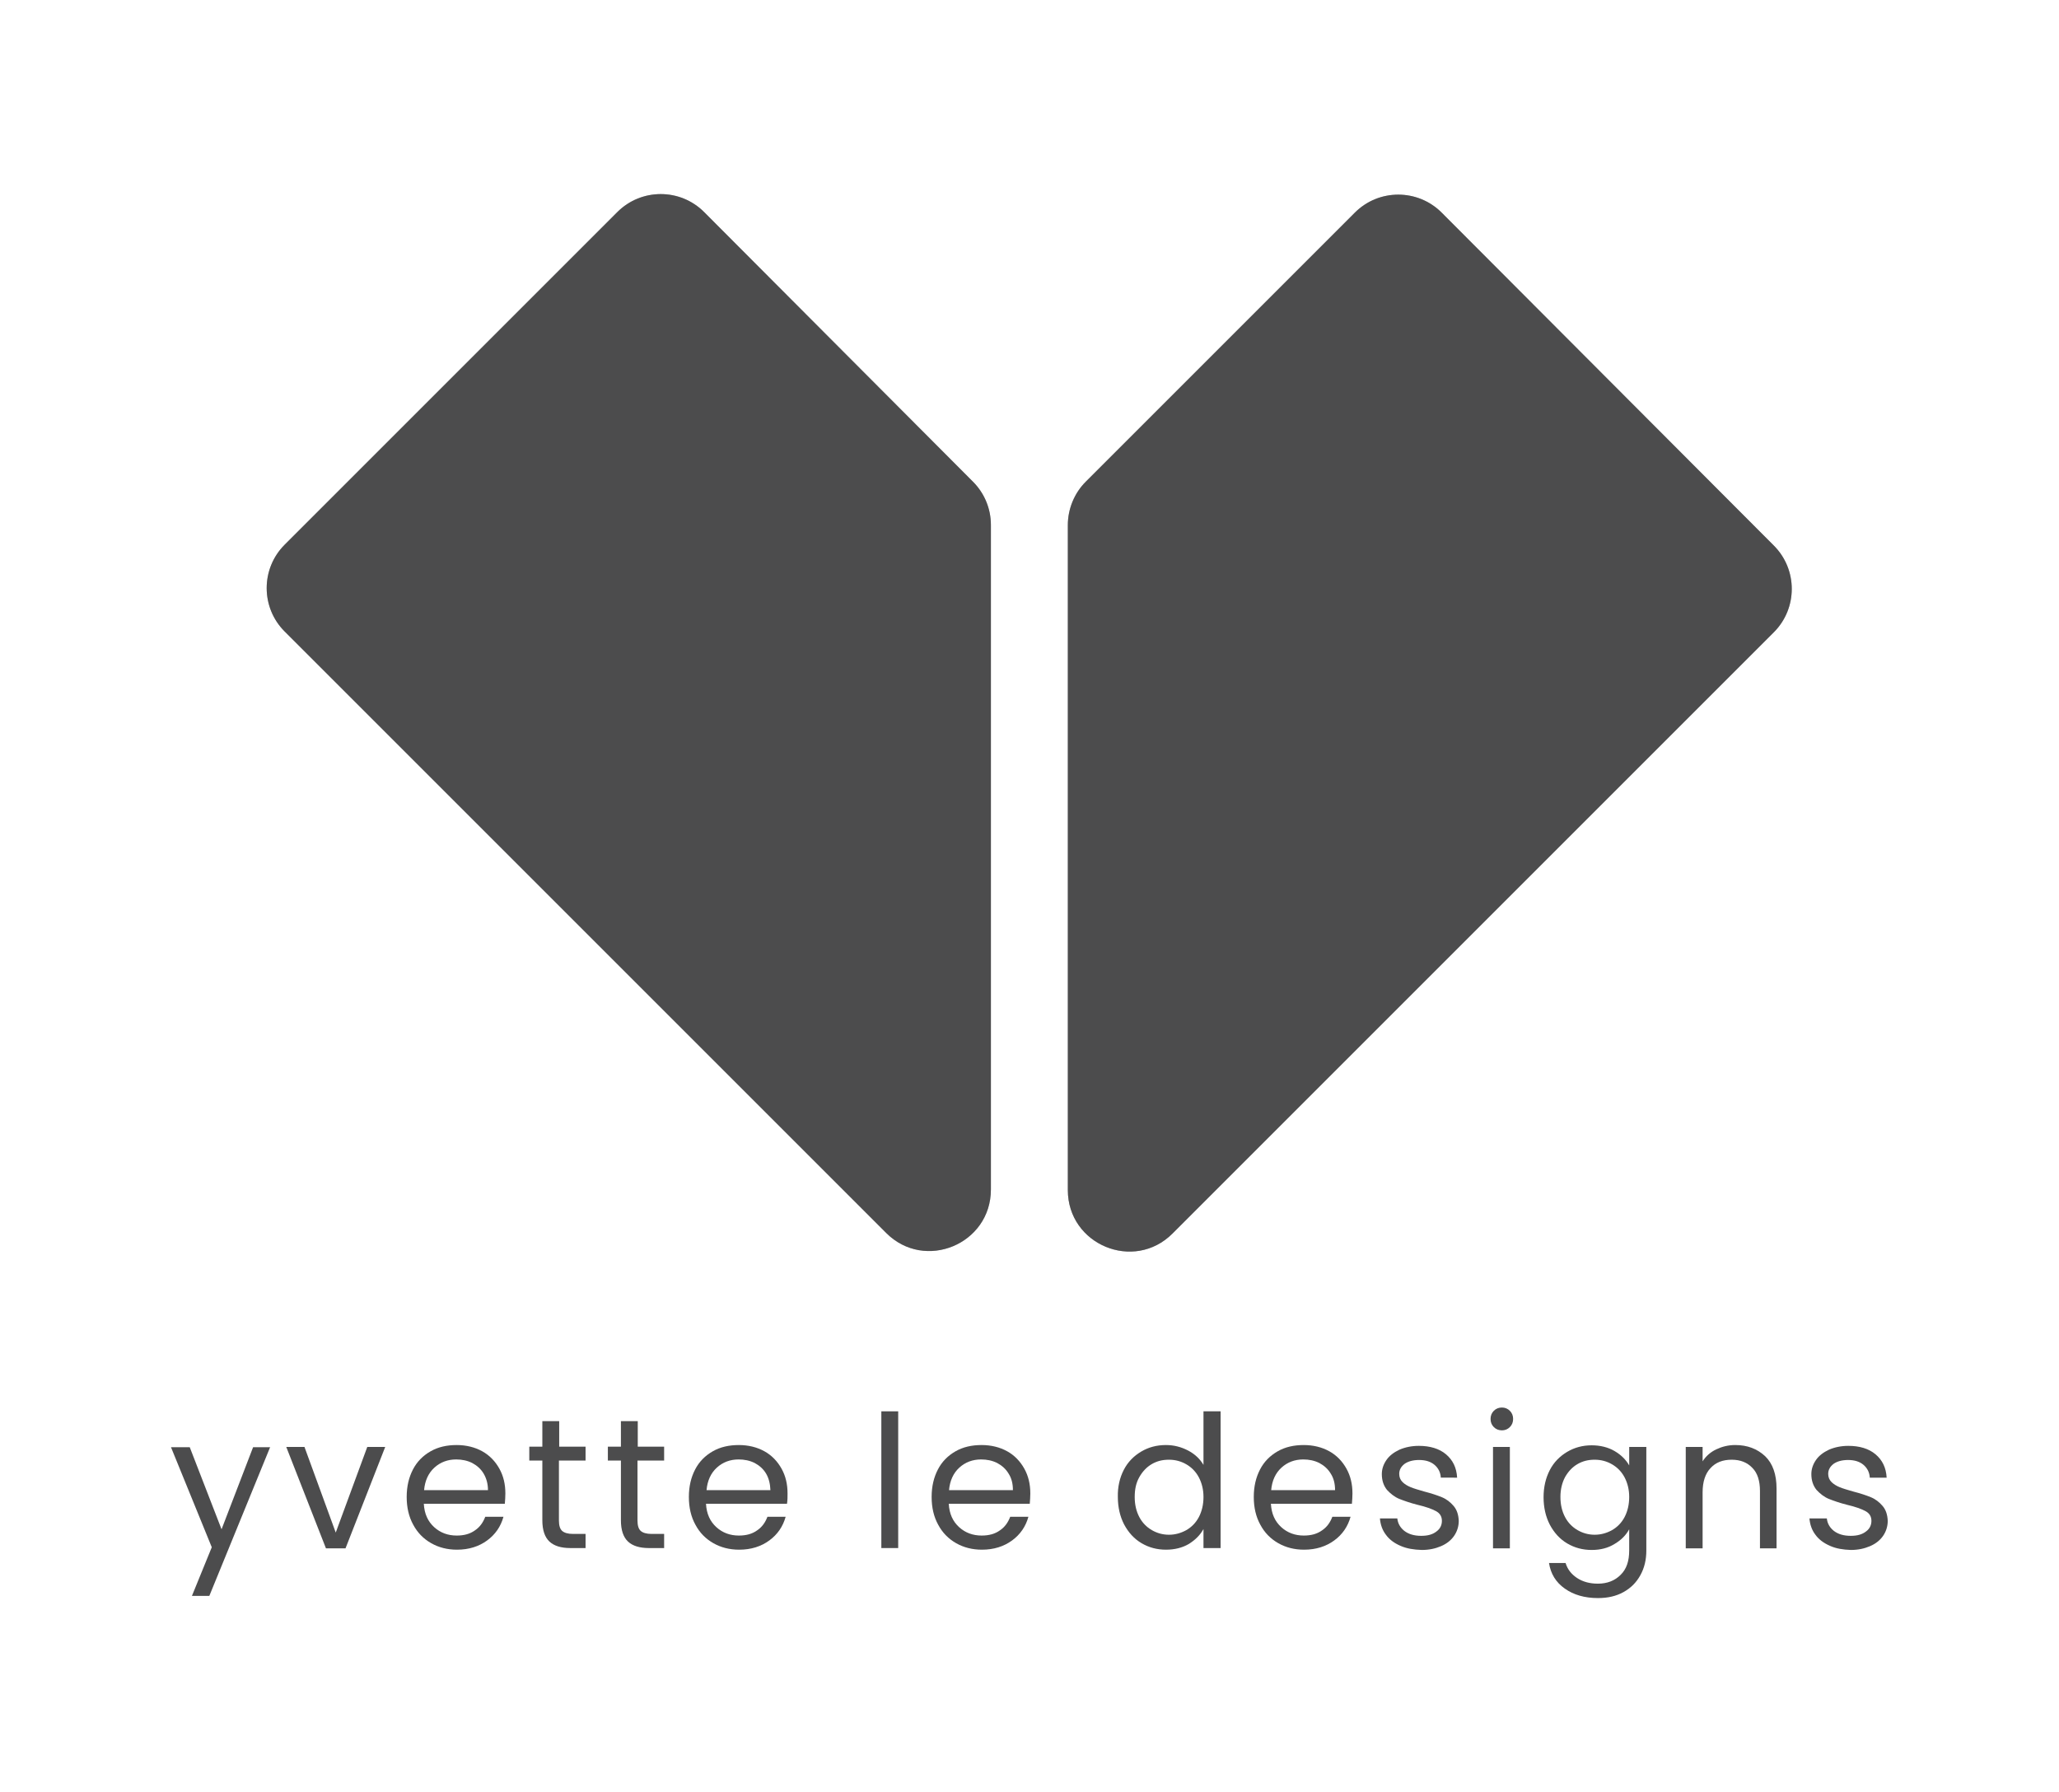 <?xml version="1.0" encoding="utf-8"?>
<!-- Generator: Adobe Illustrator 26.0.3, SVG Export Plug-In . SVG Version: 6.00 Build 0)  -->
<svg version="1.1" id="Layer_1" xmlns="http://www.w3.org/2000/svg" xmlns:xlink="http://www.w3.org/1999/xlink" x="0px" y="0px"
	 viewBox="0 0 75.74 65.93" style="enable-background:new 0 0 75.74 65.93;" xml:space="preserve">
<style type="text/css">
	.st0{opacity:0.65;}
	.st1{opacity:0.6;fill:#4C4C4D;}
	.st2{fill:#4C4C4D;}
</style>
<g>
	<g>
		<g class="st0">
			<path class="st1" d="M53.03,7.82c-0.88-0.88-2.31-0.88-3.19,0l-9.9,9.9c-0.42,0.42-0.66,1-0.66,1.6v24.46
				c0,2.01,2.43,3.02,3.85,1.6l22.12-22.12c0.88-0.88,0.88-2.31,0-3.19L53.03,7.82z"/>
			<path class="st1" d="M25.9,7.8c-0.88-0.88-2.31-0.88-3.19,0L10.47,20.04c-0.88,0.88-0.88,2.31,0,3.19L32.6,45.36
				c1.42,1.42,3.85,0.41,3.85-1.6V19.31c0-0.6-0.24-1.17-0.66-1.59L25.9,7.8z"/>
		</g>
		<path class="st2" d="M25.9,7.8c-0.88-0.88-2.31-0.88-3.19,0L10.47,20.04c-0.88,0.88-0.88,2.31,0,3.19L32.6,45.36
			c1.42,1.42,3.85,0.41,3.85-1.6V19.31c0-0.6-0.24-1.17-0.66-1.59L25.9,7.8z"/>
		<path class="st2" d="M53.03,7.82c-0.88-0.88-2.31-0.88-3.19,0l-9.9,9.9c-0.42,0.42-0.66,1-0.66,1.6v24.46
			c0,2.01,2.43,3.02,3.85,1.6l22.12-22.12c0.88-0.88,0.88-2.31,0-3.19L53.03,7.82z"/>
	</g>
	<g>
		<path class="st2" d="M9.94,53.23L7.7,58.71H7.06l0.73-1.79l-1.5-3.68h0.69l1.17,3.02l1.16-3.02H9.94z"/>
		<path class="st2" d="M12.35,56.38l1.16-3.15h0.66l-1.46,3.73h-0.72l-1.46-3.73h0.67L12.35,56.38z"/>
		<path class="st2" d="M18.57,55.32h-2.98c0.02,0.37,0.15,0.65,0.38,0.86c0.23,0.21,0.51,0.31,0.83,0.31c0.27,0,0.49-0.06,0.67-0.19
			c0.18-0.12,0.3-0.29,0.38-0.5h0.67c-0.1,0.36-0.3,0.65-0.6,0.87c-0.3,0.22-0.67,0.34-1.11,0.34c-0.35,0-0.67-0.08-0.95-0.24
			c-0.28-0.16-0.5-0.38-0.66-0.68c-0.16-0.29-0.24-0.63-0.24-1.02c0-0.39,0.08-0.72,0.23-1.01c0.15-0.29,0.37-0.51,0.65-0.67
			c0.28-0.16,0.6-0.23,0.96-0.23c0.35,0,0.67,0.08,0.94,0.23c0.27,0.15,0.48,0.37,0.63,0.64c0.15,0.27,0.22,0.57,0.22,0.91
			C18.59,55.07,18.58,55.19,18.57,55.32z M17.79,54.21c-0.1-0.17-0.25-0.3-0.42-0.39c-0.18-0.09-0.38-0.13-0.59-0.13
			c-0.31,0-0.58,0.1-0.8,0.3c-0.22,0.2-0.35,0.48-0.38,0.83h2.35C17.95,54.58,17.89,54.38,17.79,54.21z"/>
		<path class="st2" d="M20.56,53.74v2.2c0,0.18,0.04,0.31,0.12,0.38c0.08,0.07,0.21,0.11,0.4,0.11h0.46v0.52h-0.56
			c-0.34,0-0.6-0.08-0.77-0.24c-0.17-0.16-0.26-0.42-0.26-0.78v-2.2h-0.48v-0.51h0.48v-0.94h0.62v0.94h0.97v0.51H20.56z"/>
		<path class="st2" d="M23.45,53.74v2.2c0,0.18,0.04,0.31,0.12,0.38c0.08,0.07,0.21,0.11,0.4,0.11h0.46v0.52h-0.56
			c-0.34,0-0.6-0.08-0.77-0.24c-0.17-0.16-0.26-0.42-0.26-0.78v-2.2h-0.48v-0.51h0.48v-0.94h0.62v0.94h0.97v0.51H23.45z"/>
		<path class="st2" d="M28.95,55.32h-2.98c0.02,0.37,0.15,0.65,0.38,0.86c0.23,0.21,0.51,0.31,0.83,0.31c0.27,0,0.49-0.06,0.67-0.19
			c0.18-0.12,0.3-0.29,0.38-0.5h0.67c-0.1,0.36-0.3,0.65-0.6,0.87c-0.3,0.22-0.67,0.34-1.11,0.34c-0.35,0-0.67-0.08-0.95-0.24
			c-0.28-0.16-0.5-0.38-0.66-0.68c-0.16-0.29-0.24-0.63-0.24-1.02c0-0.39,0.08-0.72,0.23-1.01c0.15-0.29,0.37-0.51,0.65-0.67
			c0.28-0.16,0.6-0.23,0.96-0.23c0.35,0,0.67,0.08,0.94,0.23c0.27,0.15,0.48,0.37,0.63,0.64c0.15,0.27,0.22,0.57,0.22,0.91
			C28.97,55.07,28.97,55.19,28.95,55.32z M28.18,54.21c-0.1-0.17-0.25-0.3-0.42-0.39c-0.18-0.09-0.38-0.13-0.59-0.13
			c-0.31,0-0.58,0.1-0.8,0.3c-0.22,0.2-0.35,0.48-0.38,0.83h2.35C28.33,54.58,28.28,54.38,28.18,54.21z"/>
		<path class="st2" d="M33.04,51.92v5.03h-0.62v-5.03H33.04z"/>
		<path class="st2" d="M37.88,55.32H34.9c0.02,0.37,0.15,0.65,0.38,0.86c0.23,0.21,0.51,0.31,0.83,0.31c0.27,0,0.49-0.06,0.67-0.19
			c0.18-0.12,0.3-0.29,0.38-0.5h0.67c-0.1,0.36-0.3,0.65-0.6,0.87c-0.3,0.22-0.67,0.34-1.11,0.34c-0.35,0-0.67-0.08-0.95-0.24
			c-0.28-0.16-0.5-0.38-0.66-0.68c-0.16-0.29-0.24-0.63-0.24-1.02c0-0.39,0.08-0.72,0.23-1.01c0.15-0.29,0.37-0.51,0.65-0.67
			c0.28-0.16,0.6-0.23,0.96-0.23c0.35,0,0.67,0.08,0.94,0.23c0.27,0.15,0.48,0.37,0.63,0.64c0.15,0.27,0.22,0.57,0.22,0.91
			C37.9,55.07,37.89,55.19,37.88,55.32z M37.1,54.21c-0.1-0.17-0.25-0.3-0.42-0.39c-0.18-0.09-0.38-0.13-0.59-0.13
			c-0.31,0-0.58,0.1-0.8,0.3c-0.22,0.2-0.35,0.48-0.38,0.83h2.35C37.26,54.58,37.21,54.38,37.1,54.21z"/>
		<path class="st2" d="M41.34,54.07c0.15-0.29,0.37-0.51,0.64-0.67s0.57-0.24,0.91-0.24c0.29,0,0.56,0.07,0.81,0.2
			c0.25,0.13,0.44,0.31,0.57,0.53v-1.97h0.63v5.03h-0.63v-0.7c-0.12,0.22-0.3,0.4-0.54,0.55c-0.24,0.14-0.52,0.21-0.84,0.21
			c-0.33,0-0.63-0.08-0.9-0.24s-0.48-0.39-0.64-0.69c-0.15-0.29-0.23-0.63-0.23-1.01C41.11,54.7,41.19,54.36,41.34,54.07z
			 M44.1,54.35c-0.11-0.21-0.27-0.37-0.46-0.48c-0.19-0.11-0.4-0.17-0.64-0.17s-0.44,0.05-0.63,0.16c-0.19,0.11-0.34,0.27-0.46,0.48
			s-0.17,0.45-0.17,0.73c0,0.29,0.06,0.53,0.17,0.74c0.11,0.21,0.27,0.37,0.46,0.48c0.19,0.11,0.4,0.17,0.63,0.17
			s0.44-0.06,0.64-0.17c0.19-0.11,0.35-0.27,0.46-0.48c0.11-0.21,0.17-0.46,0.17-0.74C44.27,54.8,44.21,54.56,44.1,54.35z"/>
		<path class="st2" d="M49.73,55.32h-2.98c0.02,0.37,0.15,0.65,0.38,0.86c0.23,0.21,0.51,0.31,0.83,0.31c0.27,0,0.49-0.06,0.67-0.19
			c0.18-0.12,0.3-0.29,0.38-0.5h0.67c-0.1,0.36-0.3,0.65-0.6,0.87c-0.3,0.22-0.67,0.34-1.11,0.34c-0.35,0-0.67-0.08-0.95-0.24
			c-0.28-0.16-0.5-0.38-0.66-0.68c-0.16-0.29-0.24-0.63-0.24-1.02c0-0.39,0.08-0.72,0.23-1.01c0.15-0.29,0.37-0.51,0.65-0.67
			c0.28-0.16,0.6-0.23,0.96-0.23c0.35,0,0.67,0.08,0.94,0.23c0.27,0.15,0.48,0.37,0.63,0.64c0.15,0.27,0.22,0.57,0.22,0.91
			C49.75,55.07,49.74,55.19,49.73,55.32z M48.95,54.21c-0.1-0.17-0.25-0.3-0.42-0.39c-0.18-0.09-0.38-0.13-0.59-0.13
			c-0.31,0-0.58,0.1-0.8,0.3c-0.22,0.2-0.35,0.48-0.38,0.83h2.35C49.11,54.58,49.06,54.38,48.95,54.21z"/>
		<path class="st2" d="M51.52,56.87c-0.23-0.1-0.41-0.23-0.54-0.41c-0.13-0.17-0.2-0.37-0.22-0.6h0.64
			c0.02,0.19,0.11,0.34,0.26,0.46c0.16,0.12,0.36,0.18,0.62,0.18c0.24,0,0.42-0.05,0.56-0.16c0.14-0.1,0.2-0.24,0.2-0.39
			c0-0.16-0.07-0.28-0.22-0.36s-0.37-0.16-0.67-0.23c-0.28-0.07-0.5-0.15-0.68-0.22c-0.17-0.07-0.32-0.19-0.45-0.33
			c-0.12-0.15-0.19-0.34-0.19-0.58c0-0.19,0.06-0.36,0.17-0.52c0.11-0.16,0.27-0.28,0.48-0.38c0.21-0.09,0.45-0.14,0.71-0.14
			c0.41,0,0.75,0.1,1,0.31c0.25,0.21,0.39,0.49,0.41,0.86H53c-0.01-0.19-0.09-0.35-0.23-0.47c-0.14-0.12-0.33-0.18-0.57-0.18
			c-0.22,0-0.4,0.05-0.53,0.14c-0.13,0.1-0.2,0.22-0.2,0.37c0,0.12,0.04,0.22,0.12,0.3c0.08,0.08,0.18,0.14,0.3,0.19
			c0.12,0.05,0.29,0.1,0.5,0.16c0.27,0.07,0.48,0.14,0.65,0.21c0.17,0.07,0.31,0.18,0.43,0.32c0.12,0.14,0.18,0.32,0.19,0.55
			c0,0.2-0.06,0.39-0.17,0.55c-0.11,0.16-0.27,0.29-0.48,0.38c-0.21,0.09-0.44,0.14-0.71,0.14C52,57.01,51.75,56.97,51.52,56.87z"/>
		<path class="st2" d="M54.95,52.5c-0.08-0.08-0.12-0.18-0.12-0.3s0.04-0.22,0.12-0.3s0.18-0.12,0.3-0.12
			c0.11,0,0.21,0.04,0.29,0.12c0.08,0.08,0.12,0.18,0.12,0.3s-0.04,0.22-0.12,0.3c-0.08,0.08-0.18,0.12-0.29,0.12
			C55.13,52.62,55.03,52.58,54.95,52.5z M55.54,53.23v3.73h-0.62v-3.73H55.54z"/>
		<path class="st2" d="M59.39,53.38c0.24,0.14,0.42,0.32,0.54,0.53v-0.68h0.63v3.81c0,0.34-0.07,0.64-0.22,0.91
			c-0.15,0.27-0.35,0.47-0.62,0.62c-0.27,0.15-0.58,0.22-0.94,0.22c-0.49,0-0.9-0.12-1.22-0.35c-0.33-0.23-0.52-0.55-0.58-0.94h0.61
			c0.07,0.23,0.21,0.41,0.42,0.55c0.21,0.14,0.47,0.21,0.77,0.21c0.34,0,0.62-0.11,0.83-0.32c0.22-0.21,0.32-0.51,0.32-0.9v-0.78
			c-0.12,0.22-0.3,0.4-0.54,0.54c-0.24,0.15-0.52,0.22-0.84,0.22c-0.33,0-0.63-0.08-0.9-0.24s-0.48-0.39-0.64-0.69
			c-0.15-0.29-0.23-0.63-0.23-1.01c0-0.38,0.08-0.71,0.23-1c0.15-0.29,0.37-0.51,0.64-0.67s0.57-0.24,0.9-0.24
			C58.86,53.17,59.15,53.24,59.39,53.38z M59.76,54.35c-0.11-0.21-0.27-0.37-0.46-0.48c-0.19-0.11-0.4-0.17-0.64-0.17
			s-0.44,0.05-0.63,0.16c-0.19,0.11-0.34,0.27-0.46,0.48c-0.11,0.21-0.17,0.45-0.17,0.73c0,0.29,0.06,0.53,0.17,0.74
			c0.11,0.21,0.27,0.37,0.46,0.48c0.19,0.11,0.4,0.17,0.63,0.17s0.44-0.06,0.64-0.17c0.19-0.11,0.35-0.27,0.46-0.48
			c0.11-0.21,0.17-0.46,0.17-0.74C59.93,54.8,59.87,54.56,59.76,54.35z"/>
		<path class="st2" d="M64.93,53.57c0.28,0.27,0.42,0.67,0.42,1.19v2.2h-0.61v-2.11c0-0.37-0.09-0.66-0.28-0.85
			c-0.19-0.2-0.44-0.3-0.76-0.3c-0.33,0-0.59,0.1-0.78,0.31c-0.19,0.2-0.29,0.5-0.29,0.89v2.06h-0.62v-3.73h0.62v0.53
			c0.12-0.19,0.29-0.34,0.5-0.44c0.21-0.1,0.44-0.16,0.7-0.16C64.28,53.16,64.64,53.3,64.93,53.57z"/>
		<path class="st2" d="M67.32,56.87c-0.23-0.1-0.41-0.23-0.54-0.41c-0.13-0.17-0.2-0.37-0.22-0.6h0.64
			c0.02,0.19,0.11,0.34,0.26,0.46c0.16,0.12,0.36,0.18,0.62,0.18c0.24,0,0.42-0.05,0.56-0.16c0.14-0.1,0.2-0.24,0.2-0.39
			c0-0.16-0.07-0.28-0.22-0.36c-0.15-0.08-0.37-0.16-0.67-0.23c-0.28-0.07-0.5-0.15-0.68-0.22c-0.17-0.07-0.32-0.19-0.45-0.33
			c-0.12-0.15-0.19-0.34-0.19-0.58c0-0.19,0.06-0.36,0.17-0.52c0.11-0.16,0.27-0.28,0.48-0.38c0.21-0.09,0.45-0.14,0.71-0.14
			c0.41,0,0.75,0.1,1,0.31c0.25,0.21,0.39,0.49,0.41,0.86h-0.62c-0.01-0.19-0.09-0.35-0.23-0.47c-0.14-0.12-0.33-0.18-0.57-0.18
			c-0.22,0-0.4,0.05-0.53,0.14c-0.13,0.1-0.2,0.22-0.2,0.37c0,0.12,0.04,0.22,0.12,0.3c0.08,0.08,0.18,0.14,0.3,0.19
			c0.12,0.05,0.29,0.1,0.5,0.16c0.27,0.07,0.48,0.14,0.65,0.21c0.17,0.07,0.31,0.18,0.43,0.32c0.12,0.14,0.18,0.32,0.19,0.55
			c0,0.2-0.06,0.39-0.17,0.55c-0.11,0.16-0.27,0.29-0.48,0.38c-0.21,0.09-0.44,0.14-0.71,0.14C67.8,57.01,67.54,56.97,67.32,56.87z"
			/>
	</g>
</g>
</svg>
